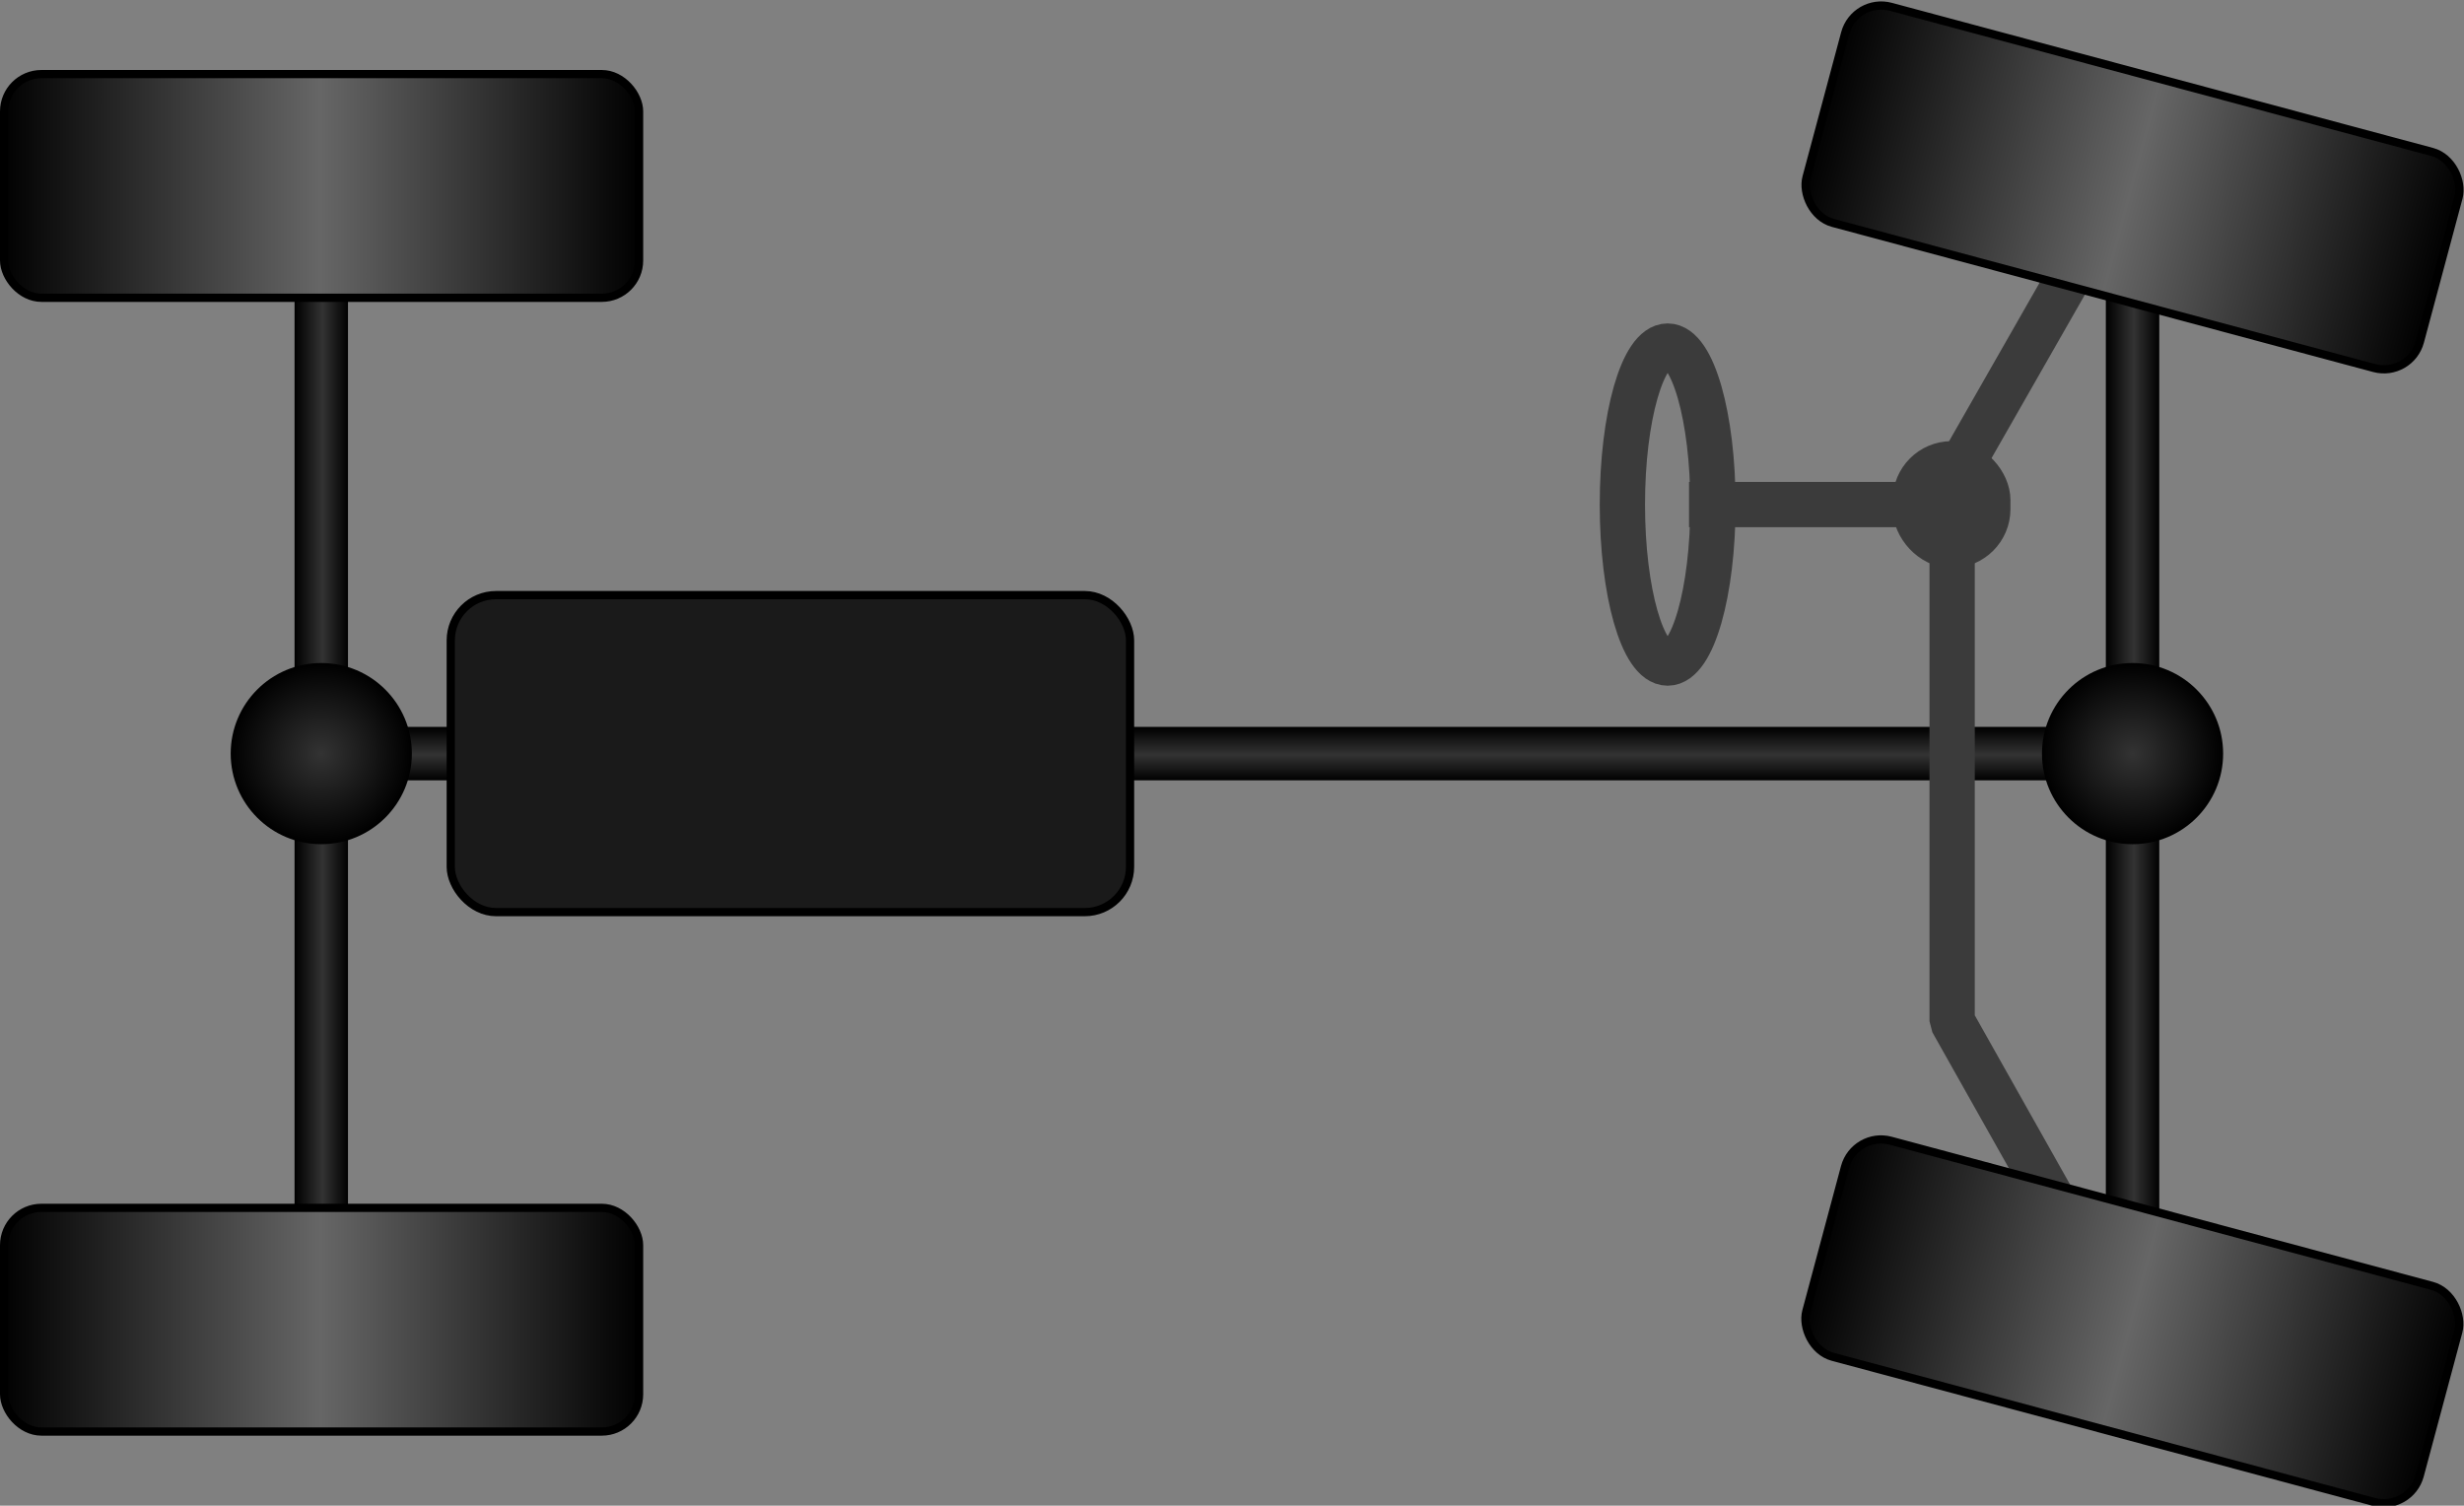 <?xml version="1.0" encoding="UTF-8" standalone="no"?>
<!-- Created with Inkscape (http://www.inkscape.org/) -->

<svg
   xmlns:osb="http://www.openswatchbook.org/uri/2009/osb"
   xmlns:dc="http://purl.org/dc/elements/1.1/"
   xmlns:cc="http://creativecommons.org/ns#"
   xmlns:rdf="http://www.w3.org/1999/02/22-rdf-syntax-ns#"
   xmlns:svg="http://www.w3.org/2000/svg"
   xmlns="http://www.w3.org/2000/svg"
   xmlns:xlink="http://www.w3.org/1999/xlink"
   xmlns:sodipodi="http://sodipodi.sourceforge.net/DTD/sodipodi-0.dtd"
   xmlns:inkscape="http://www.inkscape.org/namespaces/inkscape"
   width="76.778mm"
   height="46.916mm"
   viewBox="0 0 272.046 166.237"
   id="svg2"
   version="1.1"
   inkscape:version="0.91 r13725"
   sodipodi:docname="Zeichnung.svg"
   inkscape:export-filename="C:\Users\Michael\Desktop\Zeichnung\Car_Right.png"
   inkscape:export-xdpi="599"
   inkscape:export-ydpi="599">
  <rect x="0" y="0" width="272.046" height="166.237" fill="#808080" stroke="none"/>
  <defs
     id="defs4">
    <linearGradient
       id="linearGradient6490"
       inkscape:collect="always">
      <stop
         id="stop6492"
         offset="0"
         style="stop-color:#000000;stop-opacity:1" />
      <stop
         style="stop-color:#666666;stop-opacity:1"
         offset="0.417"
         id="stop6500" />
      <stop
         id="stop6494"
         offset="1"
         style="stop-color:#000000;stop-opacity:1" />
    </linearGradient>
    <linearGradient
       inkscape:collect="always"
       id="linearGradient6480">
      <stop
         style="stop-color:#000000;stop-opacity:1;"
         offset="0"
         id="stop6482" />
      <stop
         style="stop-color:#000000;stop-opacity:0;"
         offset="1"
         id="stop6484" />
    </linearGradient>
    <marker
       inkscape:stockid="TriangleInM"
       orient="auto"
       refY="0"
       refX="0"
       id="TriangleInM"
       style="overflow:visible"
       inkscape:isstock="true">
      <path
         id="path6072"
         d="m 5.77,0 -8.65,5 0,-10 8.65,5 z"
         style="fill:#000000;fill-opacity:1;fill-rule:evenodd;stroke:#000000;stroke-width:1pt;stroke-opacity:1"
         transform="scale(-0.4,-0.4)"
         inkscape:connector-curvature="0" />
    </marker>
    <marker
       inkscape:stockid="Arrow2Lstart"
       orient="auto"
       refY="0"
       refX="0"
       id="Arrow2Lstart"
       style="overflow:visible"
       inkscape:isstock="true">
      <path
         id="path5954"
         style="fill:#000000;fill-opacity:1;fill-rule:evenodd;stroke:#000000;stroke-width:0.625;stroke-linejoin:round;stroke-opacity:1"
         d="M 8.719,4.034 -2.207,0.016 8.719,-4.002 c -1.745,2.372 -1.735,5.617 -6e-7,8.035 z"
         transform="matrix(1.1,0,0,1.1,1.1,0)"
         inkscape:connector-curvature="0" />
    </marker>
    <marker
       inkscape:stockid="Arrow1Lstart"
       orient="auto"
       refY="0"
       refX="0"
       id="Arrow1Lstart"
       style="overflow:visible"
       inkscape:isstock="true">
      <path
         id="path5936"
         d="M 0,0 5,-5 -12.5,0 5,5 0,0 Z"
         style="fill:#000000;fill-opacity:1;fill-rule:evenodd;stroke:#000000;stroke-width:1pt;stroke-opacity:1"
         transform="matrix(0.8,0,0,0.8,10,0)"
         inkscape:connector-curvature="0" />
    </marker>
    <linearGradient
       inkscape:collect="always"
       id="linearGradient5888">
      <stop
         style="stop-color:#333333;stop-opacity:1"
         offset="0"
         id="stop5890" />
      <stop
         style="stop-color:#000000;stop-opacity:1"
         offset="1"
         id="stop5892" />
    </linearGradient>
    <linearGradient
       inkscape:collect="always"
       id="linearGradient5822">
      <stop
         style="stop-color:#000000;stop-opacity:1;"
         offset="0"
         id="stop5824" />
      <stop
         id="stop5830"
         offset="0.514"
         style="stop-color:#333333;stop-opacity:1" />
      <stop
         style="stop-color:#000000;stop-opacity:1"
         offset="1"
         id="stop5826" />
    </linearGradient>
    <linearGradient
       inkscape:collect="always"
       id="linearGradient5676">
      <stop
         style="stop-color:#000000;stop-opacity:1;"
         offset="0"
         id="stop5678" />
      <stop
         id="stop5684"
         offset="0.5"
         style="stop-color:#666666;stop-opacity:1" />
      <stop
         style="stop-color:#000000;stop-opacity:1"
         offset="1"
         id="stop5680" />
    </linearGradient>
    <linearGradient
       osb:paint="gradient"
       id="linearGradient4206-4">
      <stop
         id="stop5656"
         offset="0"
         style="stop-color:#000000;stop-opacity:1;" />
      <stop
         id="stop5658"
         offset="1"
         style="stop-color:#000000;stop-opacity:0;" />
    </linearGradient>
    <linearGradient
       id="linearGradient5648">
      <stop
         style="stop-color:#000000;stop-opacity:1;"
         offset="0"
         id="stop5650" />
    </linearGradient>
    <linearGradient
       inkscape:collect="always"
       id="linearGradient4206"
       osb:paint="gradient">
      <stop
         style="stop-color:#000000;stop-opacity:1;"
         offset="0"
         id="stop4208" />
      <stop
         style="stop-color:#000000;stop-opacity:0;"
         offset="1"
         id="stop4210" />
    </linearGradient>
    <linearGradient
       inkscape:collect="always"
       xlink:href="#linearGradient5676"
       id="linearGradient5682"
       x1="394.519"
       y1="562.362"
       x2="465.532"
       y2="562.362"
       gradientUnits="userSpaceOnUse"
       gradientTransform="matrix(1.001,0,0,0.824,-0.562,96.15)" />
    <linearGradient
       inkscape:collect="always"
       xlink:href="#linearGradient5676"
       id="linearGradient5682-5"
       x1="394.519"
       y1="562.362"
       x2="465.532"
       y2="562.362"
       gradientUnits="userSpaceOnUse"
       gradientTransform="matrix(1.001,0,0,0.824,-0.562,221.327)" />
    <linearGradient
       inkscape:collect="always"
       xlink:href="#linearGradient5676"
       id="linearGradient5682-5-9"
       x1="394.519"
       y1="562.362"
       x2="465.532"
       y2="562.362"
       gradientUnits="userSpaceOnUse"
       gradientTransform="matrix(1.001,0,0,0.824,355.182,34.94)" />
    <linearGradient
       inkscape:collect="always"
       xlink:href="#linearGradient5676"
       id="linearGradient5682-8"
       x1="394.519"
       y1="562.362"
       x2="465.532"
       y2="562.362"
       gradientUnits="userSpaceOnUse"
       gradientTransform="matrix(1.001,0,0,0.824,322.784,-85.972)" />
    <linearGradient
       inkscape:collect="always"
       xlink:href="#linearGradient5822"
       id="linearGradient5828"
       x1="427.293"
       y1="622.505"
       x2="433.064"
       y2="622.505"
       gradientUnits="userSpaceOnUse"
       gradientTransform="matrix(1.022,0,0,1.052,-9.601,-31.872)" />
    <linearGradient
       inkscape:collect="always"
       xlink:href="#linearGradient5822"
       id="linearGradient5828-7"
       x1="427.293"
       y1="622.505"
       x2="433.064"
       y2="622.505"
       gradientUnits="userSpaceOnUse"
       gradientTransform="matrix(1.022,0,0,1.037,190.382,-23.351)" />
    <linearGradient
       inkscape:collect="always"
       xlink:href="#linearGradient5822"
       id="linearGradient5828-4"
       x1="427.293"
       y1="622.505"
       x2="433.064"
       y2="622.505"
       gradientUnits="userSpaceOnUse"
       gradientTransform="matrix(1.022,0,0,2.01,182.769,-1781.268)" />
    <radialGradient
       inkscape:collect="always"
       xlink:href="#linearGradient5888"
       id="radialGradient5894"
       cx="430"
       cy="622.362"
       fx="430"
       fy="622.362"
       r="10"
       gradientUnits="userSpaceOnUse"
       gradientTransform="translate(-0.011,-0.003)" />
    <radialGradient
       gradientTransform="translate(199.972,-0.003)"
       inkscape:collect="always"
       xlink:href="#linearGradient5888"
       id="radialGradient5894-5"
       cx="430"
       cy="622.362"
       fx="430"
       fy="622.362"
       r="10"
       gradientUnits="userSpaceOnUse" />
    <linearGradient
       inkscape:collect="always"
       xlink:href="#linearGradient6480"
       id="linearGradient6486"
       x1="399.023"
       y1="527.362"
       x2="462.928"
       y2="527.362"
       gradientUnits="userSpaceOnUse" />
    <linearGradient
       inkscape:collect="always"
       xlink:href="#linearGradient6490"
       id="linearGradient6488"
       gradientUnits="userSpaceOnUse"
       x1="415"
       y1="527.362"
       x2="462.928"
       y2="527.362" />
    <linearGradient
       inkscape:collect="always"
       xlink:href="#linearGradient6480"
       id="linearGradient6506"
       gradientUnits="userSpaceOnUse"
       x1="399.023"
       y1="527.362"
       x2="462.928"
       y2="527.362" />
  </defs>
  <sodipodi:namedview
     id="base"
     pagecolor="#ffffff"
     bordercolor="#666666"
     borderopacity="1.0"
     inkscape:pageopacity="0.0"
     inkscape:pageshadow="2"
     inkscape:zoom="2.8"
     inkscape:cx="170.89178"
     inkscape:cy="50.590286"
     inkscape:document-units="px"
     inkscape:current-layer="g8114"
     showgrid="true"
     showguides="false"
     inkscape:window-width="1920"
     inkscape:window-height="1011"
     inkscape:window-x="-8"
     inkscape:window-y="-8"
     inkscape:window-maximized="1"
     fit-margin-top="0"
     fit-margin-left="0"
     fit-margin-right="0"
     fit-margin-bottom="0">
    <inkscape:grid
       type="xygrid"
       id="grid4136"
       originx="-394.519"
       originy="-346.971" />
  </sodipodi:namedview>
  <g
     inkscape:label="Ebene 1"
     inkscape:groupmode="layer"
     id="layer1"
     transform="translate(-394.519,-539.154)">
    <rect
       style="fill:#ffffff;fill-opacity:1;stroke:none;stroke-width:5;stroke-miterlimit:4;stroke-dasharray:none;stroke-opacity:1"
       id="rect4138"
       width="15"
       height="15"
       x="190"
       y="457.362" />
    <g
       id="g8114">
      <rect
         transform="matrix(0,1,-1,0,0,0)"
         ry="0"
         y="-629.599"
         x="619.41"
         height="199.727"
         width="5.898"
         id="rect5820-6"
         style="opacity:1;fill:url(#linearGradient5828-4);fill-opacity:1;stroke:none;stroke-width:1.136;stroke-miterlimit:4;stroke-dasharray:none;stroke-opacity:1" />
      <path
         sodipodi:nodetypes="cccc"
         inkscape:connector-curvature="0"
         id="path5922"
         d="m 630.102,557.21 -20.051,35.102 0,59.596 20.051,35.607"
         style="fill:none;fill-rule:evenodd;stroke:#3b3b3b;stroke-width:5;stroke-linecap:square;stroke-linejoin:bevel;stroke-miterlimit:4;stroke-dasharray:none;stroke-opacity:1" />
      <rect
         ry="0"
         y="570.813"
         x="427.04"
         height="104.52"
         width="5.898"
         id="rect5820"
         style="opacity:1;fill:url(#linearGradient5828);fill-opacity:1;stroke:none;stroke-width:1.136;stroke-miterlimit:4;stroke-dasharray:none;stroke-opacity:1" />
      <rect
         ry="0"
         y="570.598"
         x="627.023"
         height="103.005"
         width="5.898"
         id="rect5820-0"
         style="opacity:1;fill:url(#linearGradient5828-7);fill-opacity:1;stroke:none;stroke-width:1.136;stroke-miterlimit:4;stroke-dasharray:none;stroke-opacity:1" />
      <rect
         ry="4.116"
         y="547.335"
         x="394.973"
         height="24.697"
         width="70.105"
         id="rect4140"
         style="fill:url(#linearGradient5682);fill-opacity:1;stroke:#000000;stroke-width:0.908;stroke-miterlimit:4;stroke-dasharray:none;stroke-opacity:1" />
      <rect
         ry="4.116"
         y="672.512"
         x="394.973"
         height="24.697"
         width="70.105"
         id="rect4140-6"
         style="fill:url(#linearGradient5682-5);fill-opacity:1;stroke:#000000;stroke-width:0.908;stroke-miterlimit:4;stroke-dasharray:none;stroke-opacity:1" />
      <rect
         ry="4.116"
         y="365.213"
         x="718.319"
         height="24.697"
         width="70.105"
         id="rect4140-4"
         style="fill:url(#linearGradient5682-8);fill-opacity:1;stroke:#000000;stroke-width:0.908;stroke-miterlimit:4;stroke-dasharray:none;stroke-opacity:1"
         transform="matrix(0.966,0.259,-0.259,0.966,0,0)" />
      <rect
         ry="4.116"
         y="486.125"
         x="750.717"
         height="24.697"
         width="70.105"
         id="rect4140-6-8"
         style="fill:url(#linearGradient5682-5-9);fill-opacity:1;stroke:#000000;stroke-width:0.908;stroke-miterlimit:4;stroke-dasharray:none;stroke-opacity:1"
         transform="matrix(0.966,0.259,-0.259,0.966,0,0)" />
      <circle
         r="10"
         cy="622.359"
         cx="429.989"
         id="path5886"
         style="opacity:1;fill:url(#radialGradient5894);fill-opacity:1;stroke:none;stroke-width:0.908;stroke-miterlimit:4;stroke-dasharray:none;stroke-opacity:1" />
      <circle
         r="10"
         cy="622.359"
         cx="629.972"
         id="path5886-1"
         style="opacity:1;fill:url(#radialGradient5894-5);fill-opacity:1;stroke:none;stroke-width:0.908;stroke-miterlimit:4;stroke-dasharray:none;stroke-opacity:1" />
      <rect
         ry="5"
         y="604.859"
         x="444.286"
         height="35"
         width="75"
         id="rect5920"
         style="opacity:1;fill:#1a1a1a;fill-opacity:1;stroke:#000000;stroke-width:0.908;stroke-miterlimit:4;stroke-dasharray:none;stroke-opacity:1" />
      <path
         inkscape:connector-curvature="0"
         id="path5924"
         d="m 611,594.862 -30,0"
         style="fill:none;fill-rule:evenodd;stroke:#3b3b3b;stroke-width:5;stroke-linecap:butt;stroke-linejoin:miter;stroke-miterlimit:4;stroke-dasharray:none;stroke-opacity:1" />
      <rect
         ry="4"
         y="590.362"
         x="605.99"
         height="9"
         width="8"
         id="rect5926"
         style="opacity:1;fill:#3b3b3b;fill-opacity:1;stroke:#3b3b3b;stroke-width:5;stroke-linecap:square;stroke-linejoin:bevel;stroke-miterlimit:4;stroke-dasharray:none;stroke-opacity:1" />
      <ellipse
         ry="17.5"
         rx="5"
         cy="594.862"
         cx="578.643"
         id="path5928"
         style="opacity:1;fill:none;fill-opacity:1;stroke:#3b3b3b;stroke-width:5;stroke-linecap:square;stroke-linejoin:bevel;stroke-miterlimit:4;stroke-dasharray:none;stroke-opacity:1" />
    </g>
    <g
       id="g6472"
       style="fill:url(#linearGradient6486);fill-opacity:1;stroke:none"
       transform="translate(82.833,-66.67)">
      <g
         id="g6502"
         inkscape:export-xdpi="599"
         inkscape:export-ydpi="599"
         style="fill:url(#linearGradient6506)"
         transform="matrix(-1,0,0,-1,861.951,1054.724)">
        <path
           inkscape:connector-curvature="0"
           id="path5930"
           d="m 409.875,525.012 0,4.701 53.053,0 0,-4.701 -53.053,0 z"
           style="color:#000000;font-style:normal;font-variant:normal;font-weight:normal;font-stretch:normal;font-size:medium;line-height:normal;font-family:sans-serif;text-indent:0;text-align:start;text-decoration:none;text-decoration-line:none;text-decoration-style:solid;text-decoration-color:#000000;letter-spacing:normal;word-spacing:normal;text-transform:none;direction:ltr;block-progression:tb;writing-mode:lr-tb;baseline-shift:baseline;text-anchor:start;white-space:normal;clip-rule:nonzero;display:inline;overflow:visible;visibility:visible;opacity:1;isolation:auto;mix-blend-mode:normal;color-interpolation:sRGB;color-interpolation-filters:linearRGB;solid-color:#000000;solid-opacity:1;fill:url(#linearGradient6488);fill-opacity:1;fill-rule:evenodd;stroke:none;stroke-width:4.702;stroke-linecap:butt;stroke-linejoin:miter;stroke-miterlimit:4;stroke-dasharray:none;stroke-dashoffset:0;stroke-opacity:1;color-rendering:auto;image-rendering:auto;shape-rendering:auto;text-rendering:auto;enable-background:accumulate" />
        <path
           inkscape:connector-curvature="0"
           id="path6478"
           d="m 399.023,527.362 16.268,-9.403 0,18.807 -16.268,-9.403 z"
           style="fill:#000000;fill-opacity:1;fill-rule:evenodd;stroke:none;stroke-width:1.881pt;stroke-opacity:1" />
      </g>
    </g>
  </g>
</svg>
